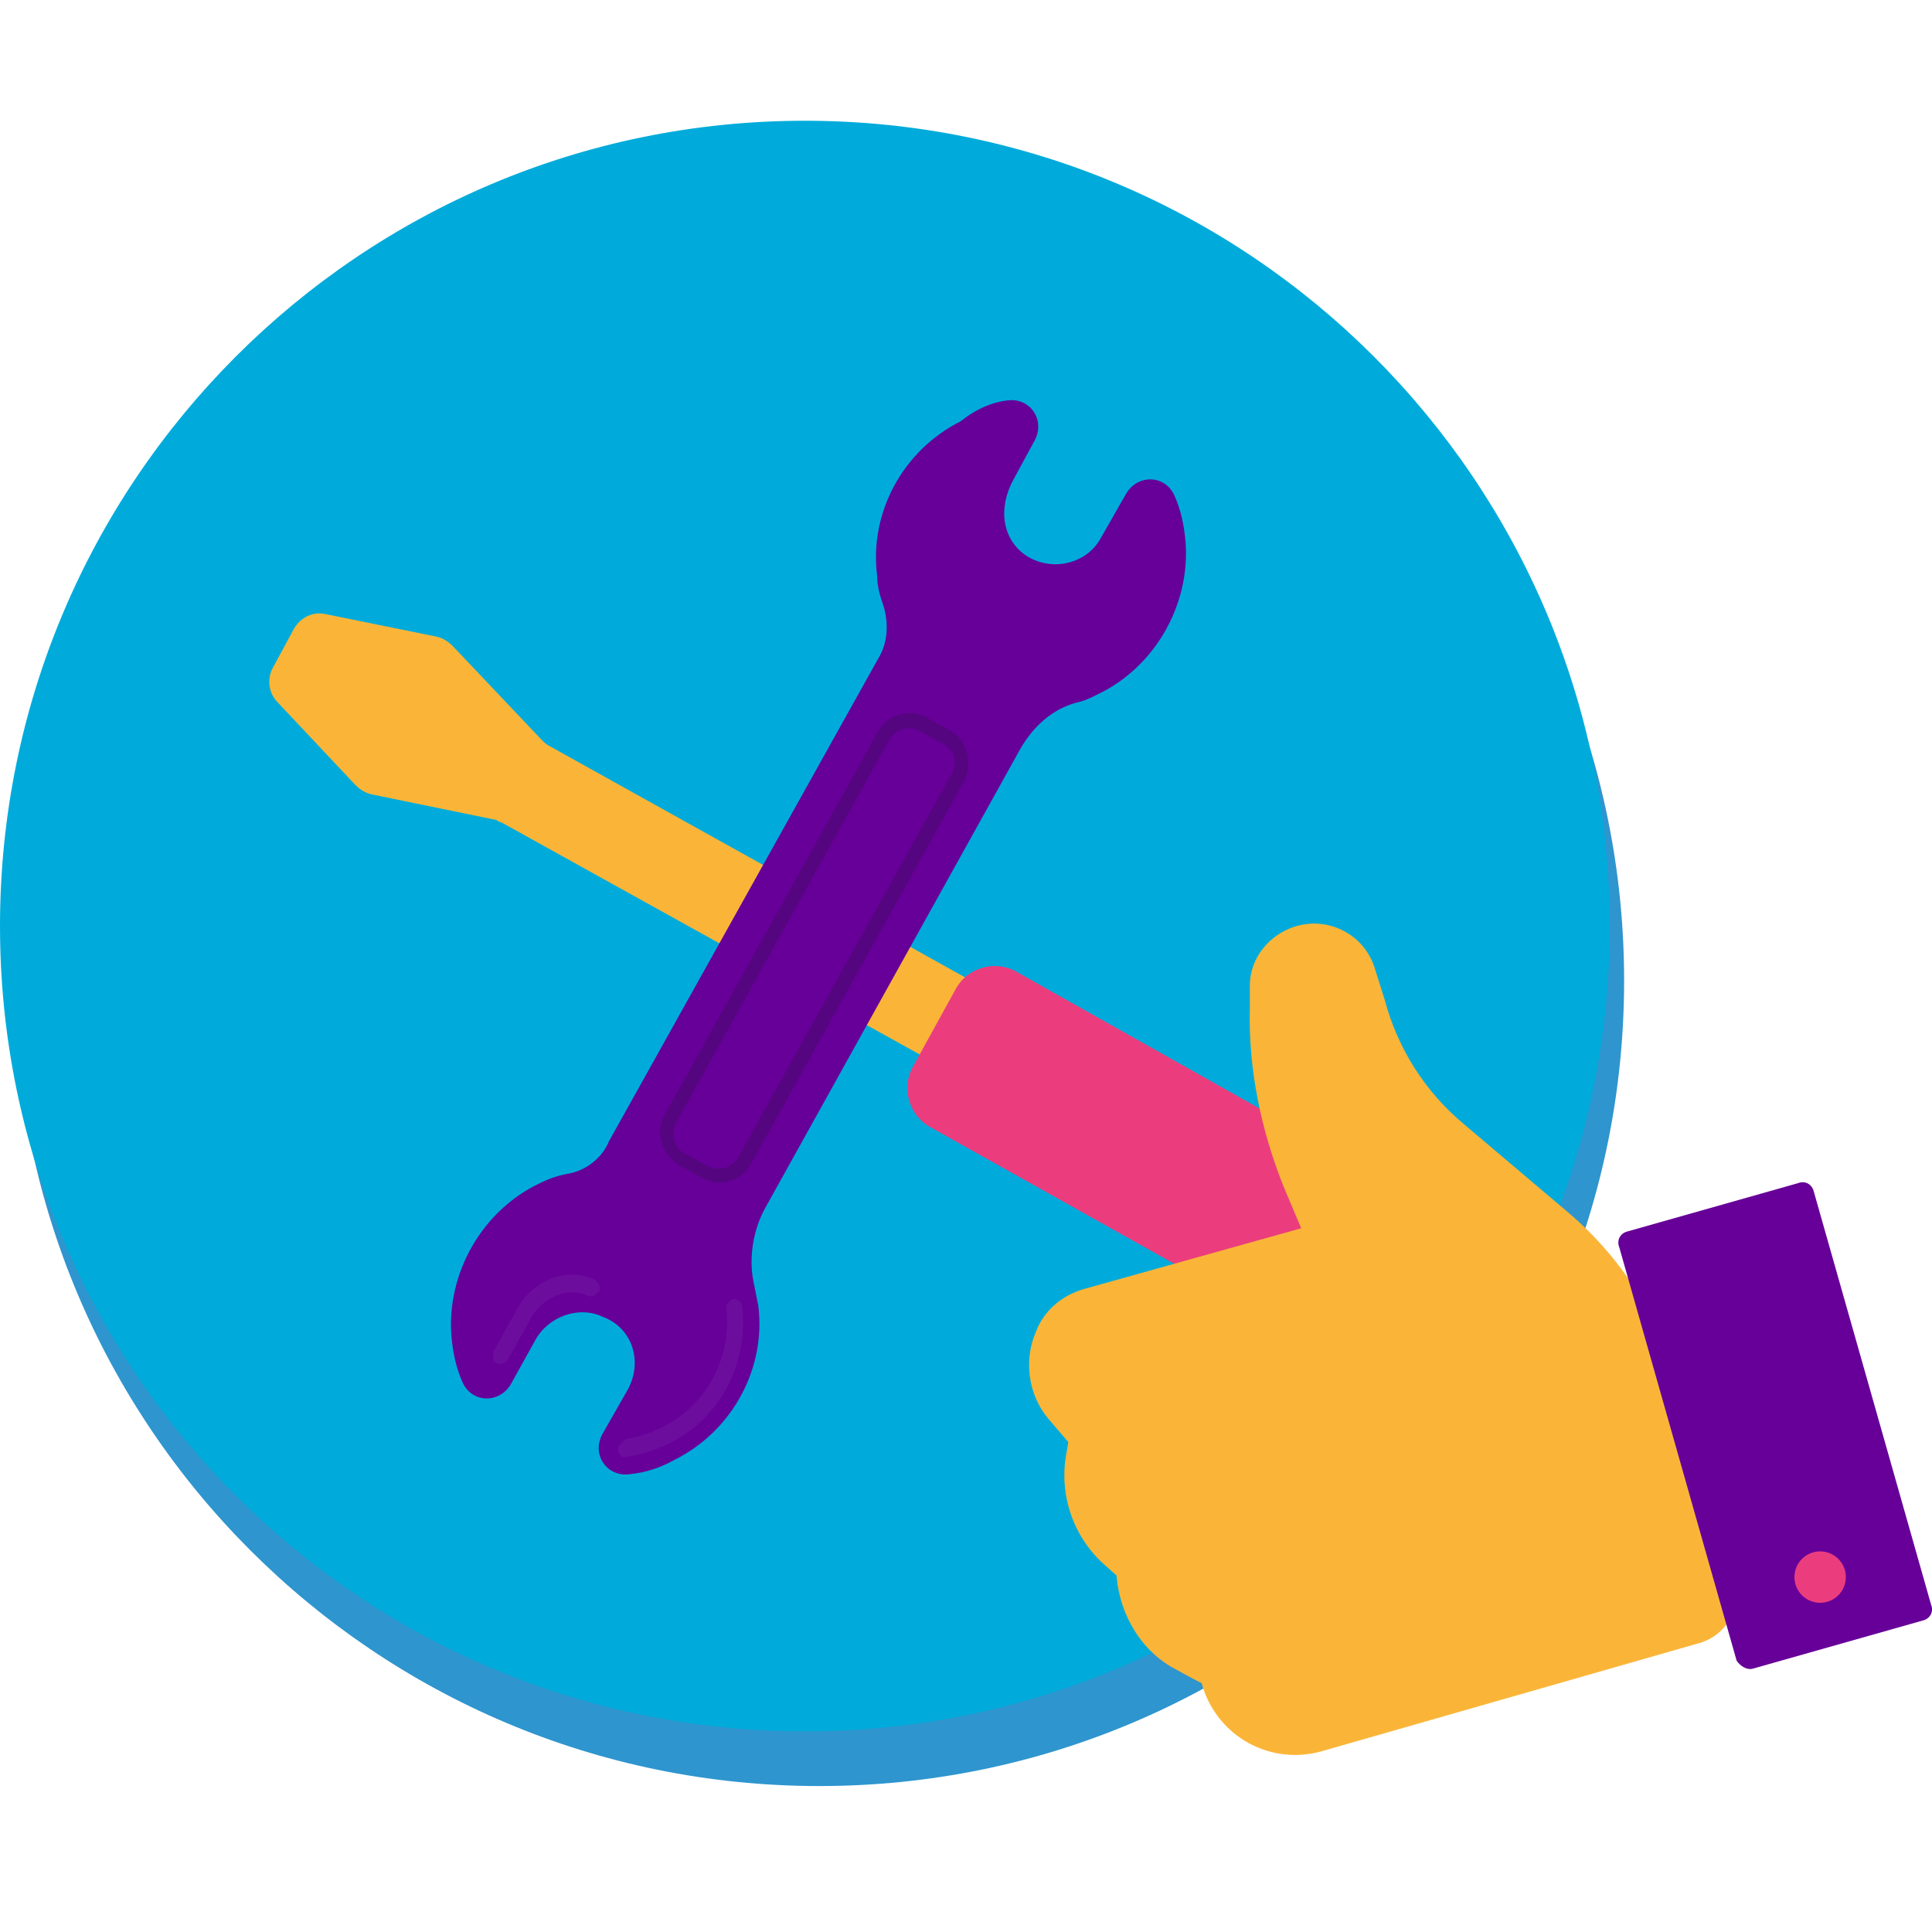 <svg width="70" height="70" viewBox="0 0 64 56" fill="none" xmlns="http://www.w3.org/2000/svg">
<g id="Group 38">
<path id="Vector" d="M27.14 55.165C41.865 55.165 53.801 43.221 53.801 28.488C53.801 13.754 41.865 1.811 27.14 1.811C12.415 1.811 0.479 13.754 0.479 28.488C0.479 43.221 12.415 55.165 27.14 55.165Z" fill="#2E95CE"/>
<path id="Vector_2" d="M26.661 53.354C41.387 53.354 53.323 41.411 53.323 26.677C53.323 11.944 41.387 0 26.661 0C11.937 0 0 11.944 0 26.677C0 41.411 11.937 53.354 26.661 53.354Z" fill="#00ABDB"/>
<path id="Vector_3" d="M16.658 23.269L32.782 32.215C33.261 32.481 33.9 32.321 34.166 31.842L34.645 31.043C34.911 30.564 34.751 29.925 34.272 29.659L18.201 20.713C18.094 20.66 18.042 20.607 17.935 20.5L15.008 17.412C14.848 17.252 14.689 17.146 14.476 17.093L10.804 16.347C10.378 16.241 9.953 16.454 9.739 16.826L9.048 18.104C8.835 18.477 8.888 18.956 9.207 19.276L11.762 21.991C11.921 22.151 12.081 22.258 12.294 22.311L16.445 23.163C16.498 23.216 16.551 23.216 16.658 23.269Z" fill="#FAB538"/>
<path id="Vector_4" d="M33.633 28.168C32.942 27.796 32.037 28.062 31.664 28.754L30.227 31.363C29.855 32.055 30.121 32.96 30.812 33.334L41.456 39.297C42.148 39.67 42.946 39.776 43.691 39.563C44.383 39.351 45.075 38.871 45.447 38.179C46.245 36.741 45.714 34.984 44.329 34.186L33.633 28.168Z" fill="#EB3D7D"/>
<path id="Vector_5" d="M33.367 9.265C34.112 9.159 34.644 9.904 34.272 10.596L33.579 11.874C33.048 12.833 33.207 13.844 33.952 14.377C34.804 14.963 35.974 14.696 36.454 13.844L37.305 12.354C37.677 11.714 38.582 11.714 38.901 12.407C39.114 12.886 39.221 13.365 39.273 13.951C39.433 16.028 38.262 18.104 36.346 19.009C36.134 19.116 35.921 19.222 35.655 19.276C34.856 19.489 34.218 20.074 33.793 20.82L25.331 36.048C24.958 36.741 24.799 37.646 24.958 38.445C25.012 38.711 25.065 38.977 25.118 39.243C25.384 41.32 24.267 43.397 22.351 44.356C21.872 44.622 21.393 44.782 20.861 44.834C20.116 44.941 19.584 44.196 19.956 43.504L20.807 42.012C21.287 41.107 20.967 39.989 19.956 39.617C19.157 39.243 18.146 39.617 17.721 40.415L16.923 41.853C16.55 42.492 15.645 42.492 15.326 41.8C15.113 41.32 15.007 40.841 14.954 40.255C14.794 38.179 15.965 36.102 17.88 35.196C18.2 35.037 18.519 34.93 18.839 34.877C19.424 34.77 19.956 34.345 20.169 33.812L29.11 17.785C29.428 17.252 29.428 16.613 29.269 16.081C29.162 15.761 29.056 15.442 29.056 15.069C28.79 12.992 29.907 10.916 31.823 9.957C32.355 9.531 32.888 9.318 33.367 9.265Z" fill="#660099"/>
<path id="Vector_6" d="M22.033 32.907L29.058 20.287C29.377 19.648 30.175 19.435 30.76 19.808L31.453 20.181C32.038 20.5 32.25 21.299 31.931 21.885L24.906 34.504C24.587 35.144 23.789 35.356 23.204 34.984L22.512 34.611C22.193 34.398 21.98 34.132 21.927 33.812C21.82 33.546 21.873 33.173 22.033 32.907ZM31.186 20.607L30.494 20.234C30.122 20.021 29.643 20.128 29.43 20.554L22.405 33.173C22.193 33.546 22.299 34.026 22.725 34.238L23.416 34.611C23.789 34.824 24.268 34.718 24.481 34.292L31.505 21.672C31.612 21.512 31.665 21.299 31.612 21.086C31.559 20.873 31.399 20.713 31.186 20.607Z" fill="#55057F"/>
<g id="Group" opacity="0.5">
<path id="Vector_7" opacity="0.5" d="M20.488 44.089C20.541 44.248 20.647 44.302 20.807 44.248C21.233 44.196 21.712 44.036 22.138 43.822C23.841 43.024 24.799 41.161 24.585 39.297C24.585 39.137 24.427 39.031 24.319 39.031C24.213 39.031 24.054 39.19 24.054 39.297C24.267 40.947 23.415 42.545 21.925 43.29C21.552 43.45 21.18 43.61 20.755 43.663C20.541 43.822 20.435 43.929 20.488 44.089Z" fill="#8533AD"/>
</g>
<g id="Group_2" opacity="0.5">
<path id="Vector_8" opacity="0.5" d="M16.338 41.001C16.338 41.054 16.391 41.107 16.444 41.161C16.55 41.214 16.71 41.161 16.817 41.054L17.615 39.617C17.988 38.977 18.839 38.605 19.477 38.925C19.584 38.977 19.744 38.925 19.85 38.765C19.904 38.658 19.85 38.498 19.69 38.391C18.786 37.966 17.668 38.391 17.136 39.35L16.338 40.788C16.338 40.841 16.338 40.947 16.338 41.001Z" fill="#8533AD"/>
</g>
<path id="Vector_9" d="M51.939 36.156L48.48 33.227C47.203 32.162 46.298 30.724 45.872 29.127L45.553 28.115C45.234 26.997 44.063 26.358 42.946 26.678C42.041 26.944 41.403 27.742 41.403 28.648V29.393C41.349 31.417 41.775 33.44 42.52 35.304L43.105 36.688L35.868 38.711C35.176 38.925 34.591 39.403 34.325 40.096C33.899 41.054 34.059 42.226 34.75 43.024L35.389 43.77L35.336 44.09C35.07 45.42 35.496 46.805 36.507 47.763L36.986 48.189C37.092 49.521 37.837 50.745 39.008 51.331C39.487 51.598 39.806 51.757 39.806 51.757C40.285 53.514 42.094 54.526 43.85 53.993L56.303 50.426C57.208 50.16 57.687 49.255 57.474 48.349L55.558 41.8C54.92 39.563 53.696 37.647 51.939 36.156Z" fill="#FAB538"/>
<path id="Vector_10" d="M58.06 51.278L63.701 49.68C63.914 49.627 64.073 49.414 63.967 49.148L60.082 35.463C60.029 35.25 59.816 35.09 59.55 35.197L53.909 36.794C53.696 36.848 53.537 37.06 53.643 37.327L57.528 51.012C57.634 51.172 57.848 51.331 58.06 51.278Z" fill="#660099"/>
<path id="Vector_11" d="M60.295 49.095C60.764 49.095 61.146 48.714 61.146 48.243C61.146 47.772 60.764 47.391 60.295 47.391C59.824 47.391 59.443 47.772 59.443 48.243C59.443 48.714 59.824 49.095 60.295 49.095Z" fill="#EB3D7D"/>
</g>
</svg>
